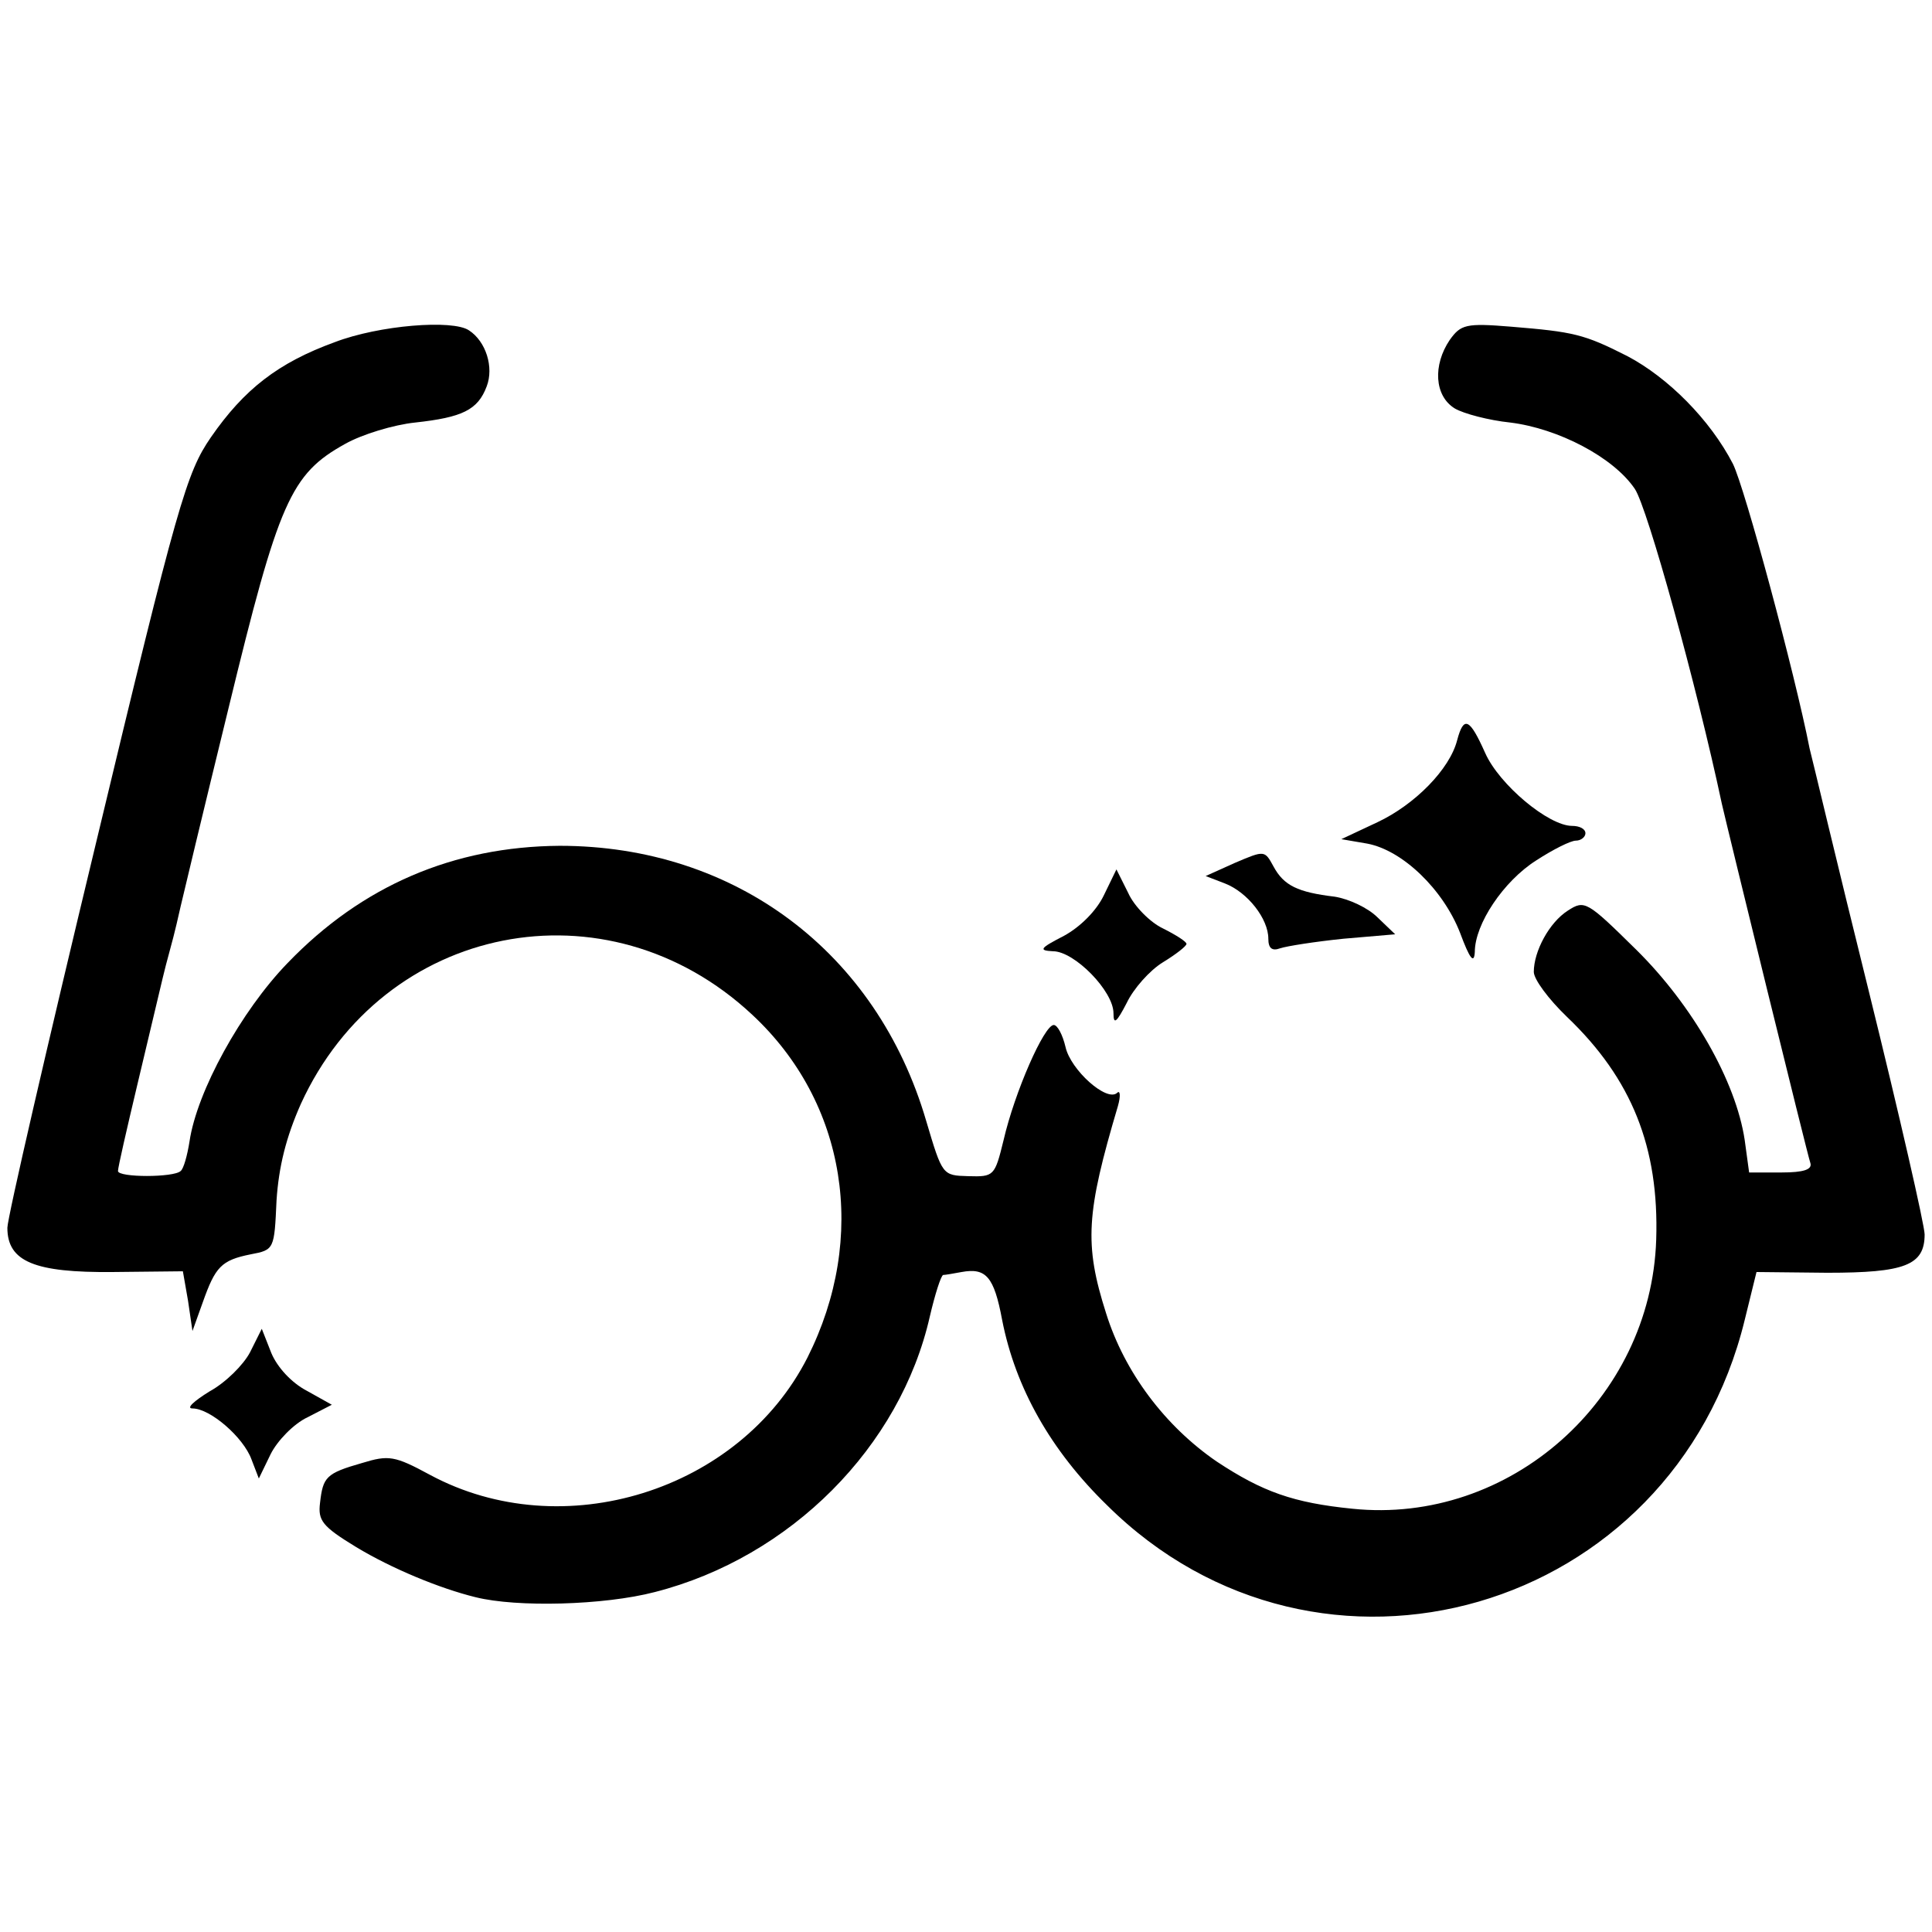 <?xml version="1.0" standalone="no"?>
<!DOCTYPE svg PUBLIC "-//W3C//DTD SVG 20010904//EN"
 "http://www.w3.org/TR/2001/REC-SVG-20010904/DTD/svg10.dtd">
<svg version="1.0" xmlns="http://www.w3.org/2000/svg"
 width="262pt" height="262pt" viewBox="0 0 262 262"
 preserveAspectRatio="xMidYMid meet">
<g transform="translate(0,262) scale(0.1,-0.1)"
fill="#000000" stroke="none">
<path d="M454 2156 c-77 -28 -123 -64 -168 -129 -33 -48 -45 -88 -156 -551
-66 -274 -120 -508 -120 -521 0 -46 37 -61 143 -60 l95 1 7 -40 6 -41 14 39
c17 48 25 57 65 65 32 6 32 7 35 73 3 46 13 86 33 131 112 245 415 305 612
121 128 -119 157 -302 75 -465 -92 -181 -332 -256 -512 -159 -48 26 -56 27
-92 16 -49 -14 -53 -19 -57 -54 -3 -24 3 -32 49 -60 48 -29 113 -56 162 -68
56 -14 174 -11 243 7 184 47 333 197 373 374 7 30 15 55 18 56 3 0 14 2 25 4
33 6 44 -6 55 -65 18 -92 66 -177 142 -251 288 -286 768 -147 865 251 l16 65
96 -1 c105 0 132 10 132 52 0 12 -34 161 -76 331 -42 169 -77 317 -80 328 -20
102 -88 354 -104 386 -31 60 -88 117 -143 146 -59 30 -73 33 -158 40 -61 5
-68 3 -83 -18 -23 -34 -21 -76 7 -93 12 -7 46 -16 75 -19 65 -8 140 -47 169
-90 17 -25 84 -267 118 -427 8 -35 116 -476 120 -487 3 -9 -9 -13 -39 -13
l-44 0 -6 44 c-12 80 -71 183 -147 258 -67 66 -70 68 -93 53 -25 -16 -46 -55
-46 -83 0 -10 20 -37 45 -61 88 -84 125 -177 121 -302 -7 -217 -199 -387 -412
-365 -80 8 -122 23 -184 64 -70 48 -125 121 -150 201 -30 94 -27 136 16 281 4
14 3 22 -1 18 -14 -13 -63 31 -70 62 -4 17 -11 30 -16 30 -13 0 -53 -91 -68
-156 -12 -49 -13 -50 -48 -49 -35 1 -35 1 -57 75 -67 229 -259 373 -497 373
-144 -1 -268 -54 -369 -159 -63 -65 -123 -174 -133 -242 -3 -19 -8 -37 -12
-40 -9 -9 -85 -9 -85 0 0 5 12 57 26 116 14 59 27 114 29 122 2 8 8 35 15 60
7 25 13 52 15 61 2 9 31 130 65 269 68 280 84 317 158 358 23 13 66 26 95 29
64 7 85 17 97 49 10 26 -1 61 -24 76 -22 15 -122 7 -182 -16z"/>
<path d="M1976 1616 c-10 -39 -57 -87 -108 -111 l-49 -23 35 -6 c48 -9 103
-62 126 -121 13 -35 19 -43 20 -26 0 38 39 96 83 124 23 15 47 27 54 27 7 0
13 5 13 10 0 6 -8 10 -18 10 -32 0 -99 56 -118 99 -21 47 -29 51 -38 17z"/>
<path d="M1675 1450 l-40 -18 26 -10 c31 -12 59 -48 59 -75 0 -13 5 -17 16
-13 9 3 47 9 86 13 l70 6 -24 23 c-13 13 -39 25 -58 28 -50 6 -69 15 -83 41
-12 22 -12 22 -52 5z"/>
<path d="M1497 1406 c-10 -21 -32 -43 -54 -55 -33 -17 -35 -20 -15 -21 29 0
82 -54 82 -84 0 -16 4 -13 18 14 9 19 31 44 49 55 18 11 32 22 32 25 0 3 -14
12 -32 21 -17 8 -39 30 -47 48 l-16 32 -17 -35z"/>
<path d="M339 786 c-9 -17 -33 -41 -55 -53 -21 -13 -32 -23 -23 -23 24 0 69
-39 80 -69 l10 -26 16 33 c9 18 31 41 50 50 l33 17 -34 19 c-21 11 -40 32 -48
51 l-13 33 -16 -32z"/>
</g>
</svg>

